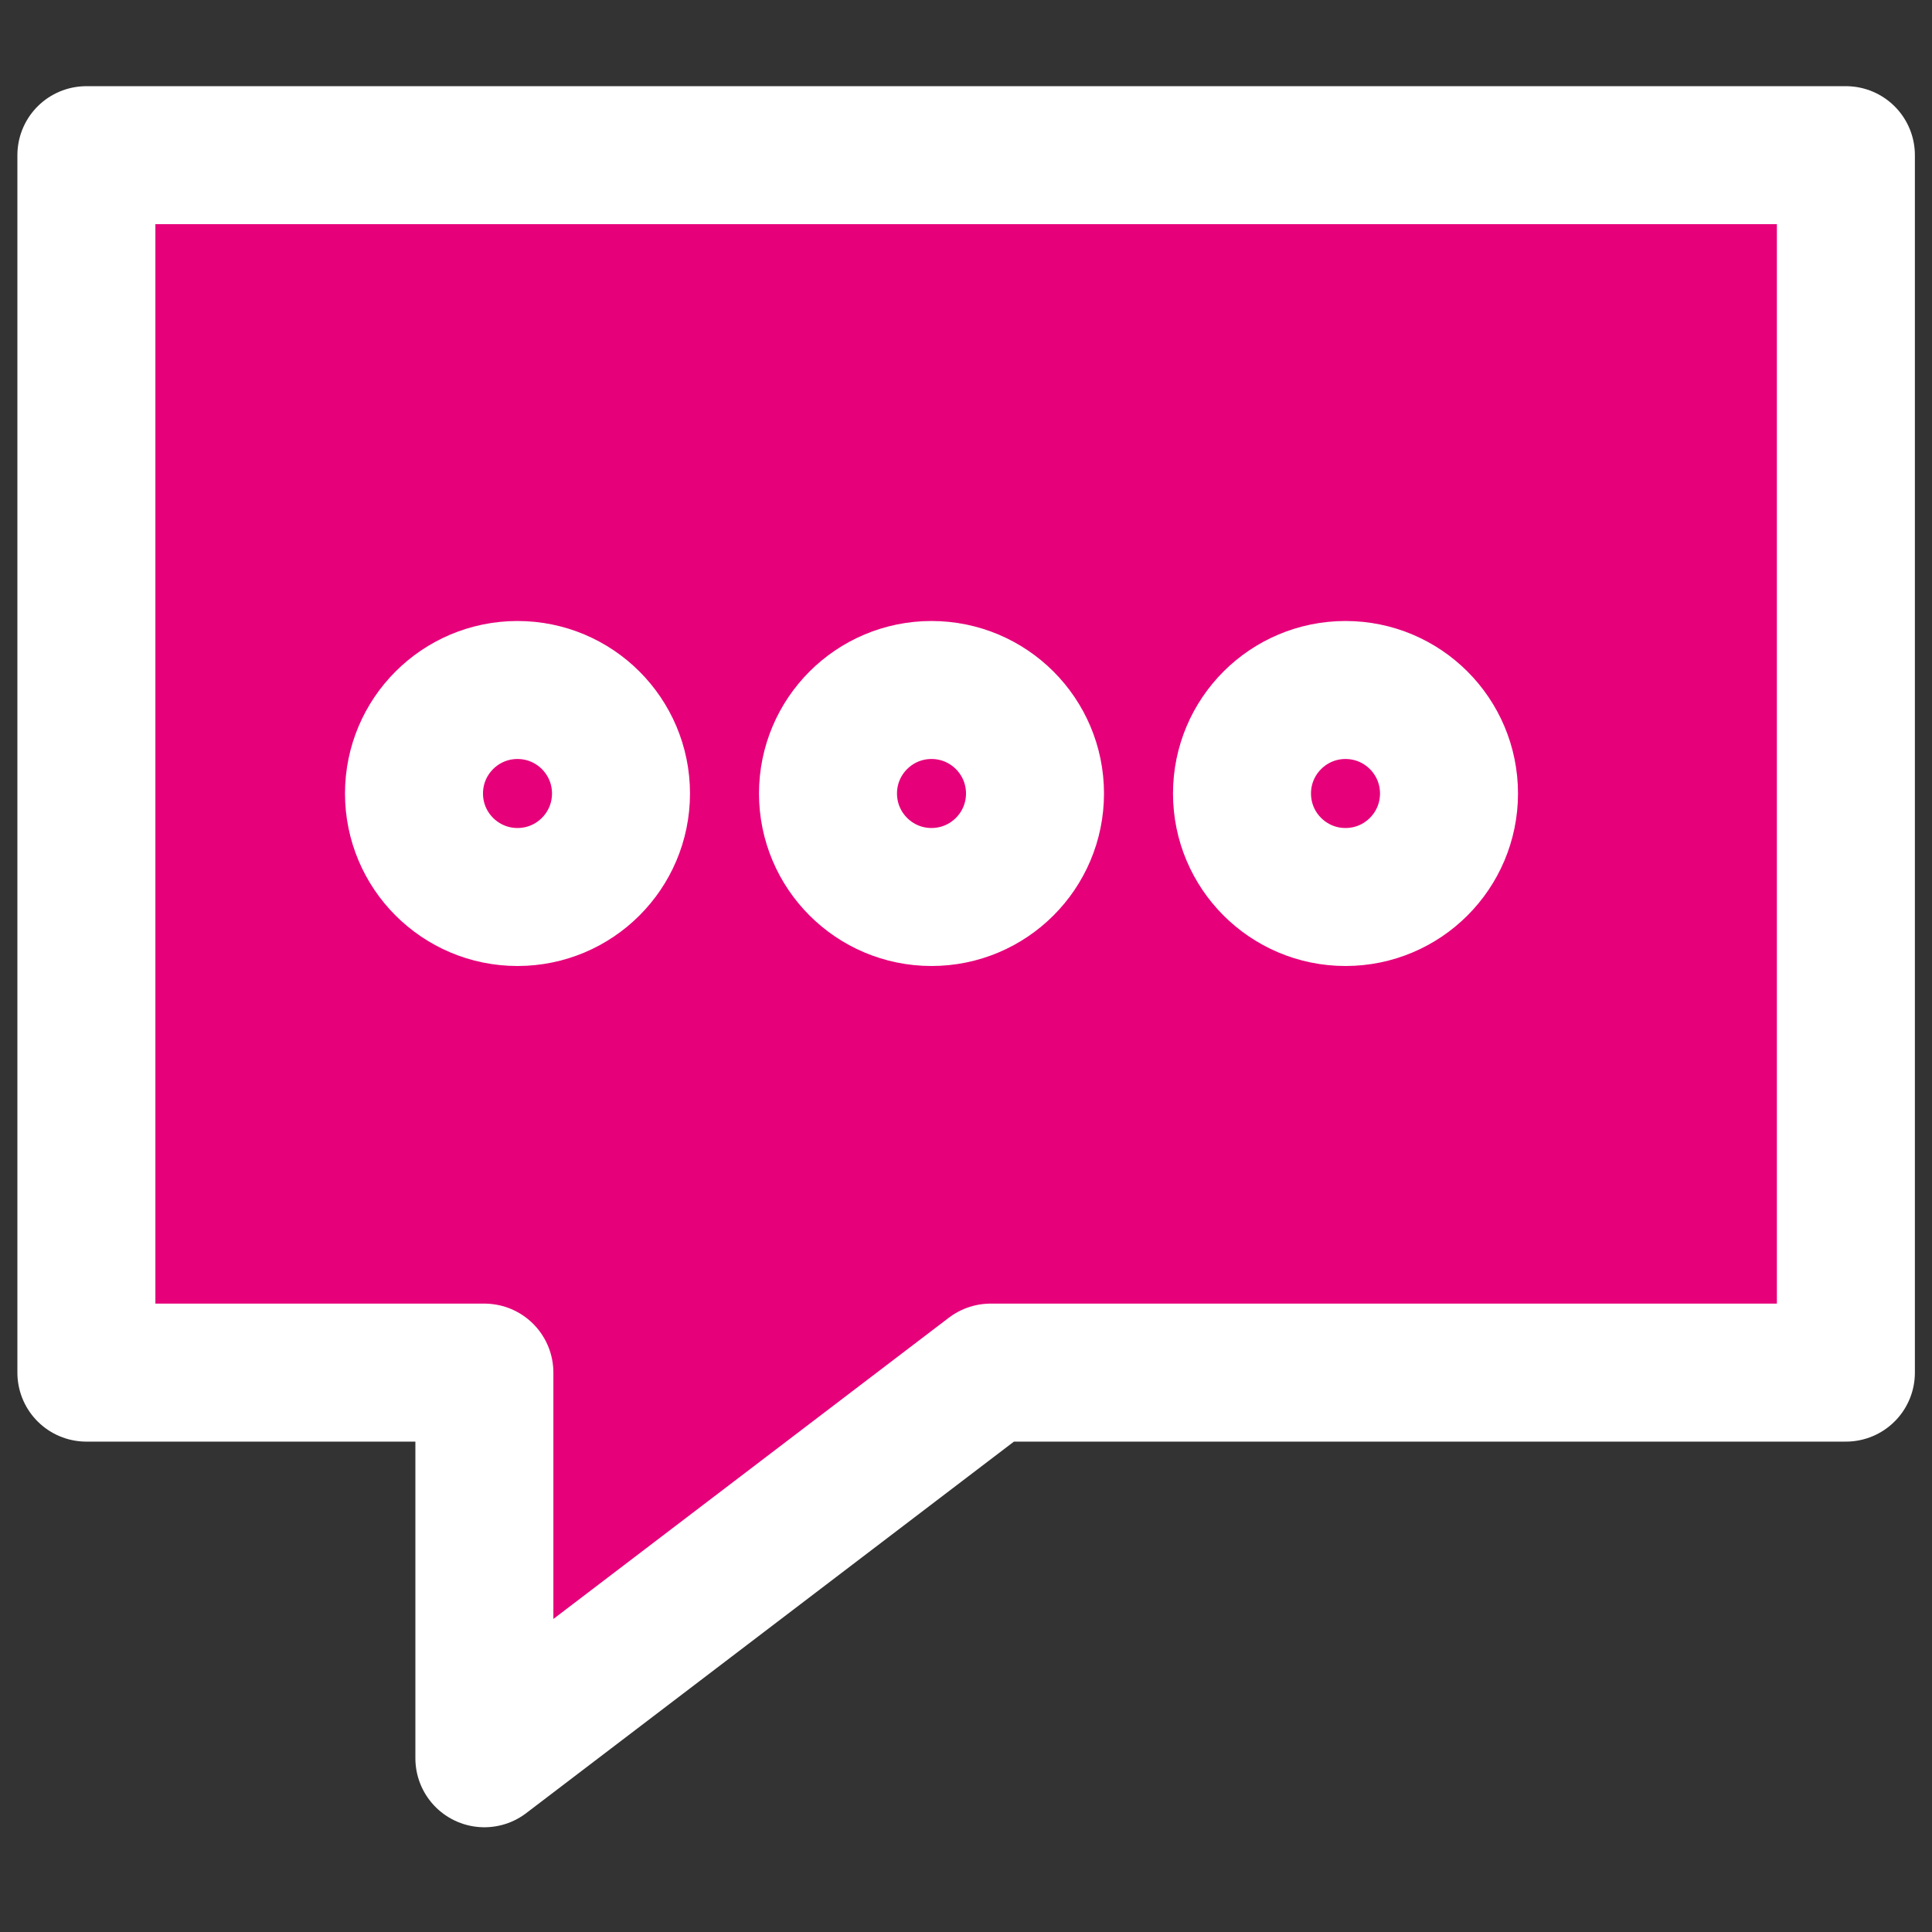 <svg width="48" height="48" viewBox="0 0 28 28" fill="#e6007a" xmlns="http://www.w3.org/2000/svg" stroke-width="2" stroke-linecap="round" stroke-linejoin="round" stroke="#ffffff"><rect x="0" y="0" width="28" height="28" fill="#333333" stroke="none"/><g><path d="M7.02 19.893V25.482L14.357 19.893H26.752V2.249H1.252V19.893H7.02Z"></path><circle cx="7.5" cy="11.5" r="1.5"></circle><circle cx="13.5" cy="11.5" r="1.5"></circle><circle cx="19.5" cy="11.5" r="1.5"></circle></g></svg>